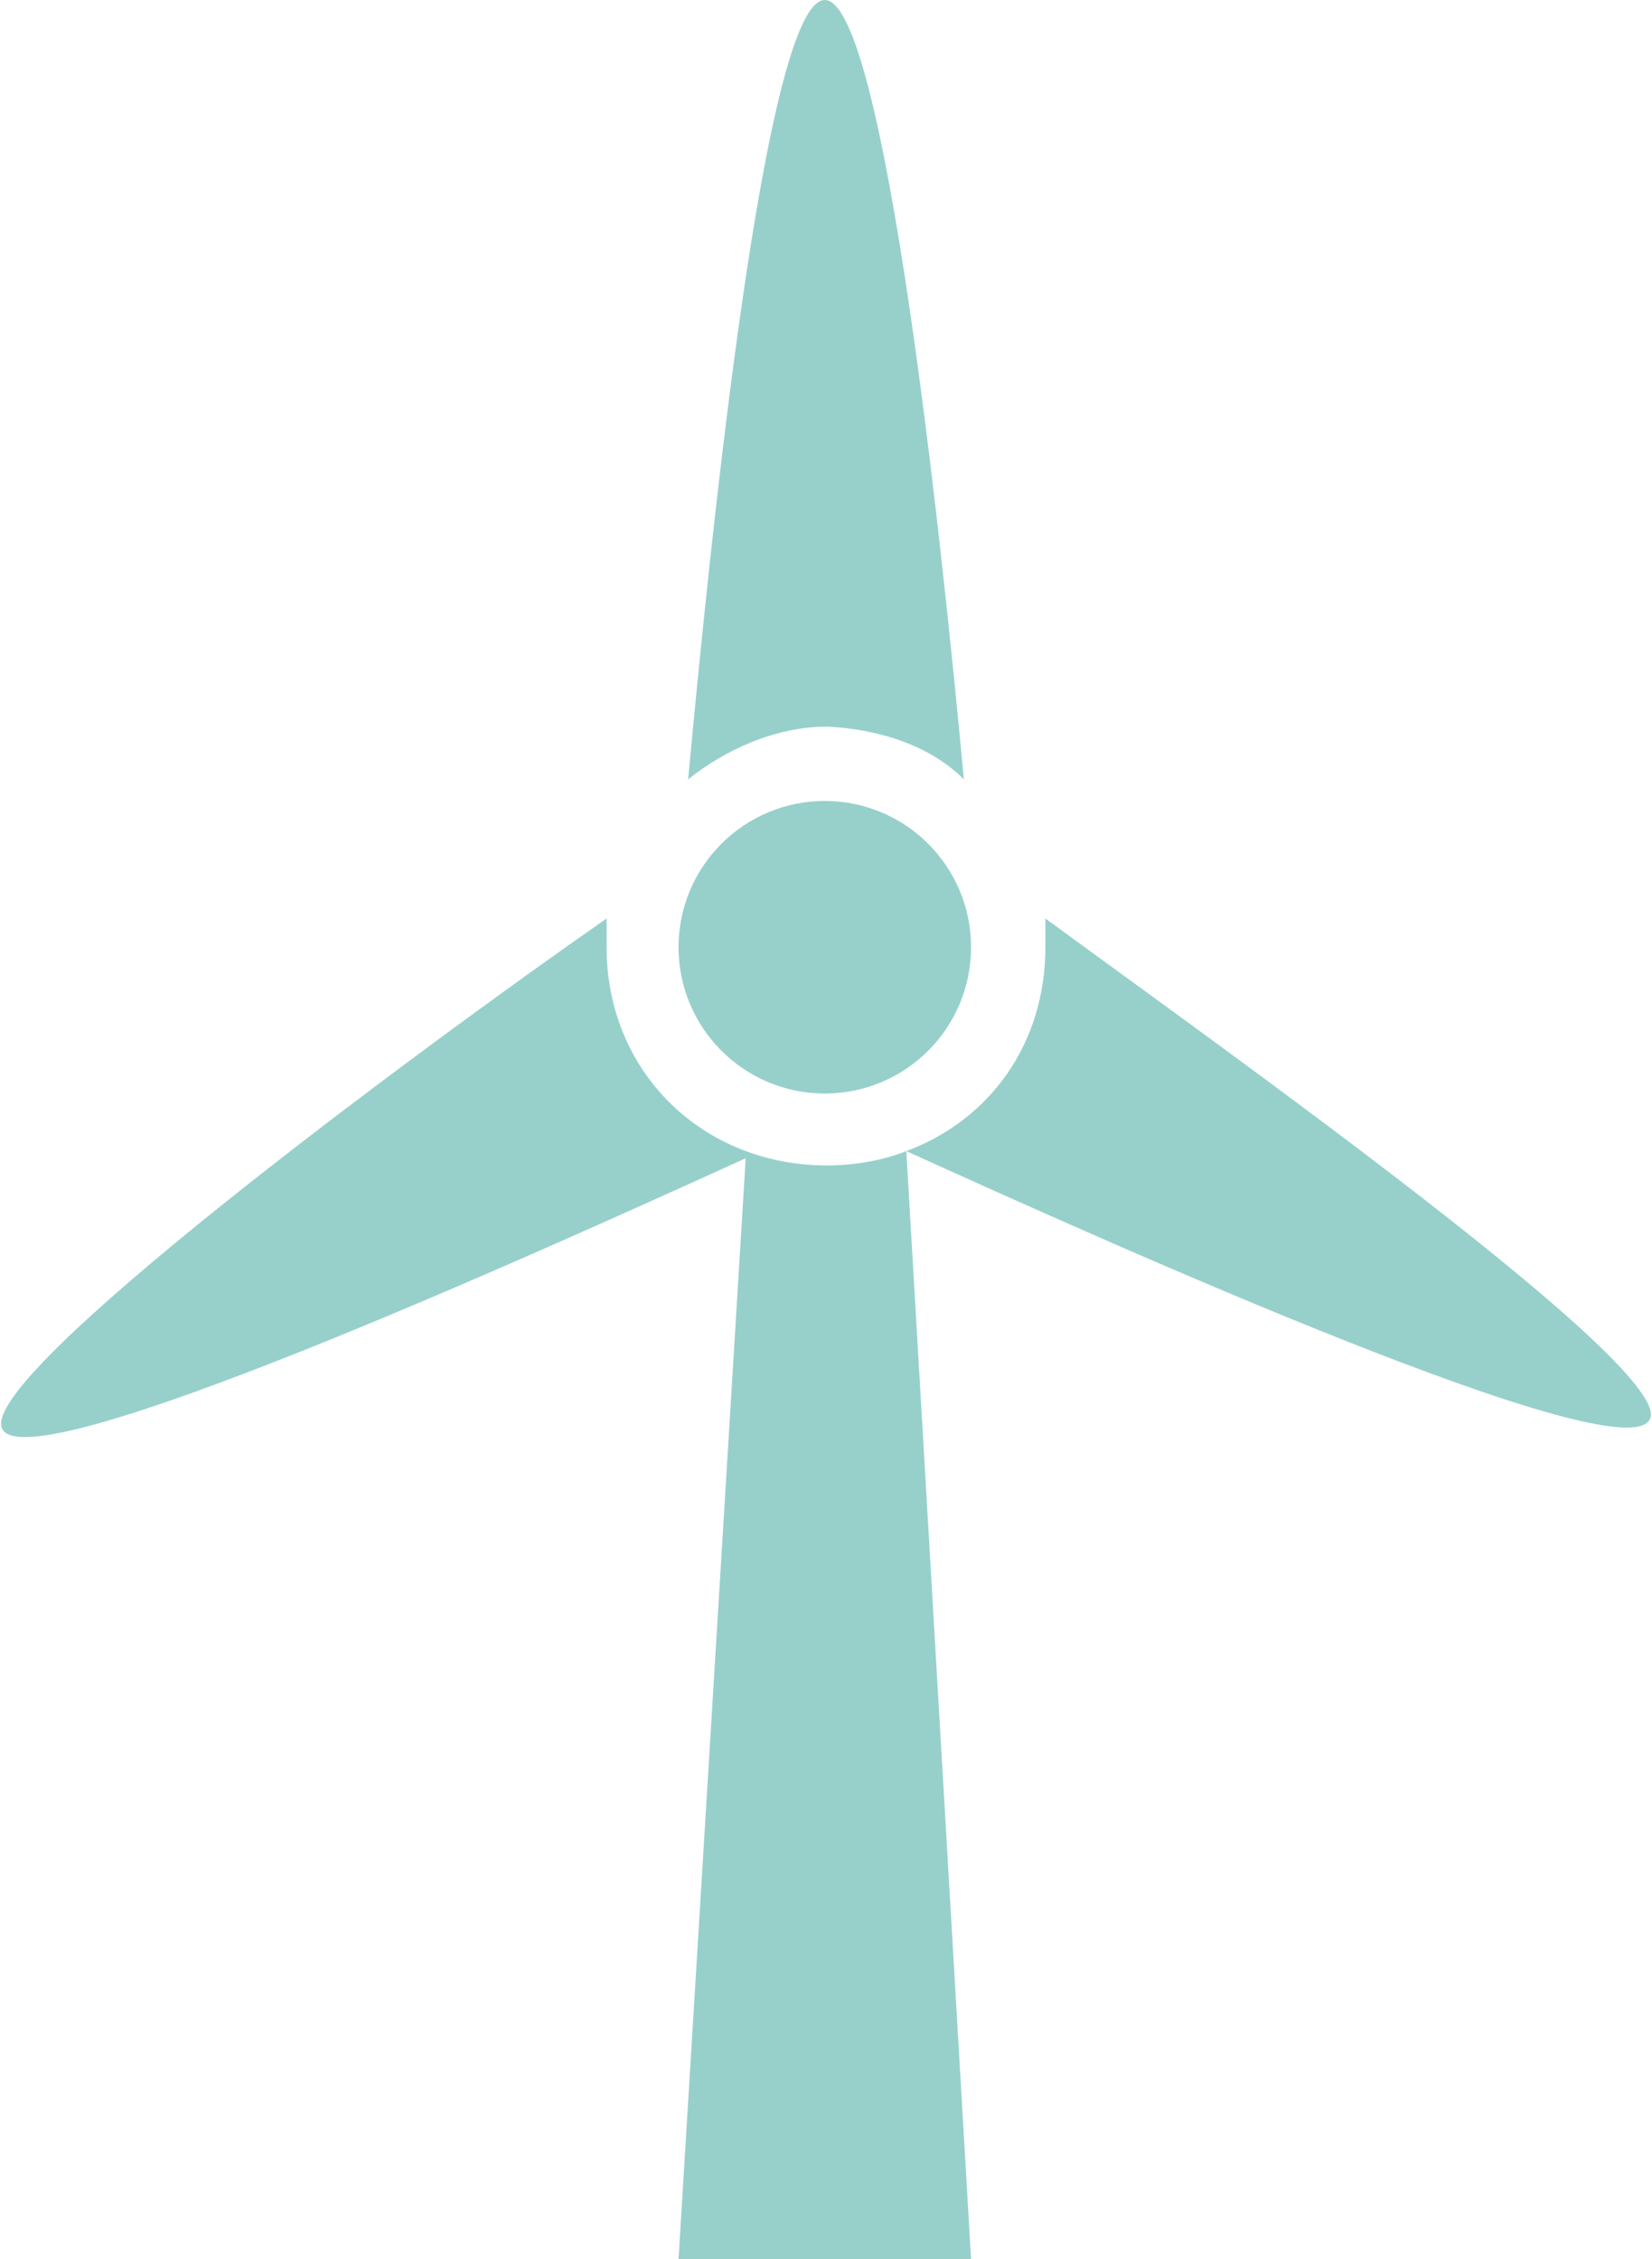 <svg xmlns="http://www.w3.org/2000/svg" viewBox="0 0 6.89 9.42" preserveAspectRatio="xMinYMax"><g fill="#97D0CB"><path d="M4.02 3.25C3.93 2.28 3.69 0 3.44 0s-.48 2.28-.57 3.25c.15-.12.36-.22.58-.22.2.01.42.07.57.22z"/><circle cx="3.44" cy="3.95" r=".61"/><path d="M4.36 3.83v.12c0 .4-.23.72-.58.85.88.4 2.98 1.34 3.1 1.12.12-.2-1.77-1.54-2.52-2.09zm-1.83.12v-.12C1.74 4.38-.11 5.75.01 5.96c.12.22 2.22-.73 3.1-1.13l-.28 4.59h1.22L3.78 4.8c-.1.04-.22.06-.33.06-.52 0-.92-.39-.92-.91zm1.25.85z"/></g></svg>